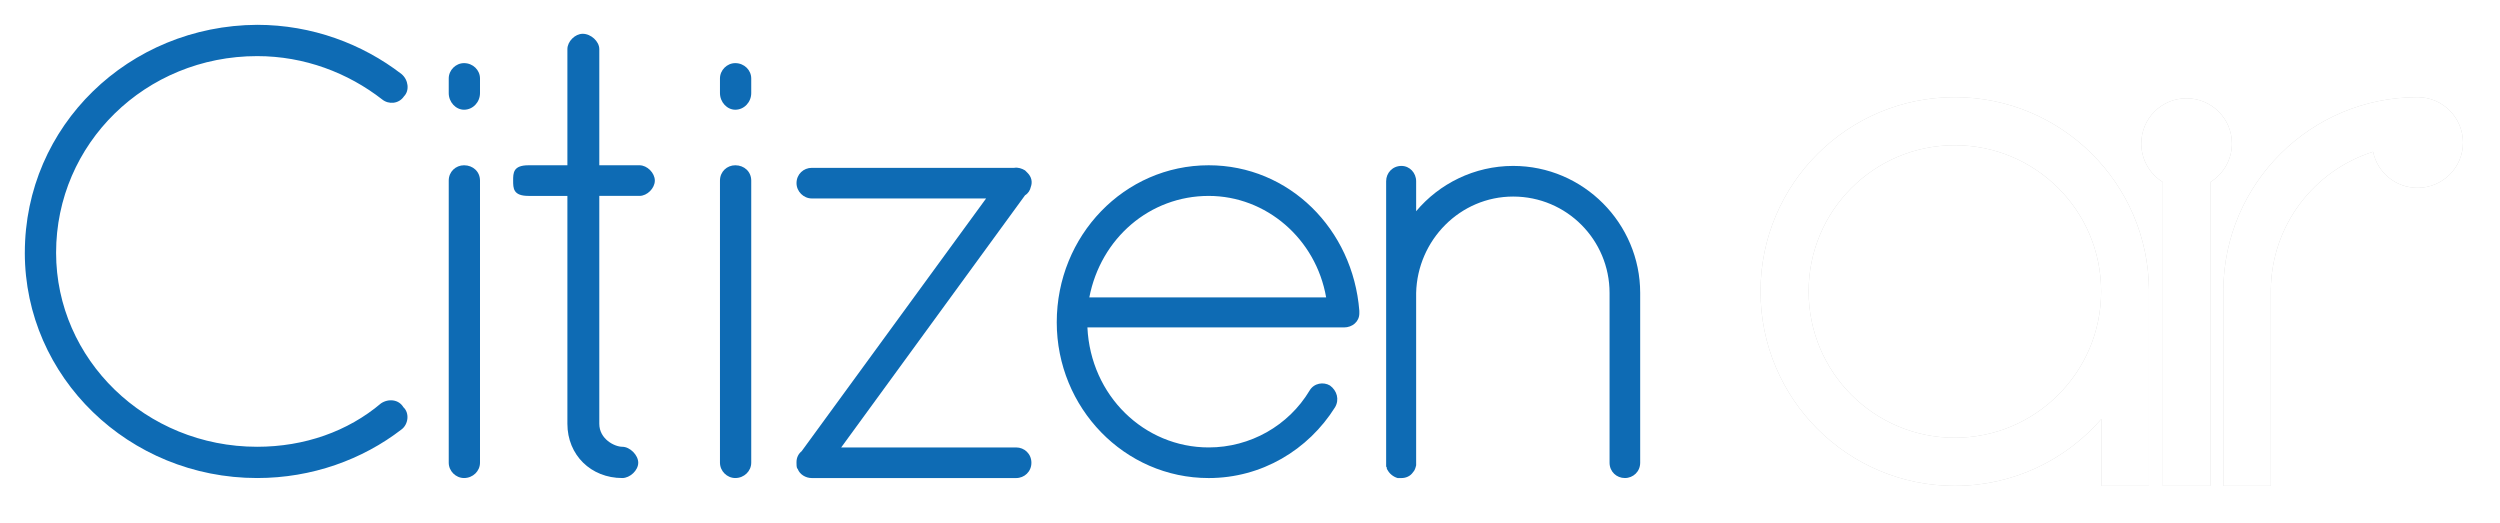 <?xml version="1.0" encoding="UTF-8" standalone="no"?>
<!-- Created with Inkscape (http://www.inkscape.org/) -->

<svg
   xmlns:dc="http://purl.org/dc/elements/1.1/"
   xmlns:cc="http://creativecommons.org/ns#"
   xmlns:rdf="http://www.w3.org/1999/02/22-rdf-syntax-ns#"
   xmlns:svg="http://www.w3.org/2000/svg"
   xmlns="http://www.w3.org/2000/svg"
   xmlns:sodipodi="http://sodipodi.sourceforge.net/DTD/sodipodi-0.dtd"
   xmlns:inkscape="http://www.inkscape.org/namespaces/inkscape"
   width="120.828"
   height="25.27"
   id="svg5168"
   version="1.1"
   inkscape:version="0.48.4 r9939"
   sodipodi:docname="Nouveau document 4">
  <defs
     id="defs5170">
    <filter
       color-interpolation-filters="sRGB"
       id="filter4109">
      <feGaussianBlur
         id="feGaussianBlur4111"
         stdDeviation="0.745" />
    </filter>
    <filter
       color-interpolation-filters="sRGB"
       id="filter4217">
      <feGaussianBlur
         id="feGaussianBlur4219"
         stdDeviation="0.5" />
    </filter>
  </defs>
  <sodipodi:namedview
     id="base"
     pagecolor="#ffffff"
     bordercolor="#666666"
     borderopacity="1.0"
     inkscape:pageopacity="0.0"
     inkscape:pageshadow="2"
     inkscape:zoom="1.979899"
     inkscape:cx="173.53526"
     inkscape:cy="-56.823438"
     inkscape:document-units="px"
     inkscape:current-layer="layer1"
     showgrid="false"
     fit-margin-top="0"
     fit-margin-left="0"
     fit-margin-right="0"
     fit-margin-bottom="0"
     inkscape:window-width="956"
     inkscape:window-height="1041"
     inkscape:window-x="960"
     inkscape:window-y="37"
     inkscape:window-maximized="0" />
  <g
     inkscape:label="Calque 1"
     inkscape:groupmode="layer"
     id="layer1"
     transform="translate(-88.158,-376.87)">
    <g
       transform="translate(76.794,364.649)"
       id="text4213"
       style="font-size:30.851px;font-style:normal;font-variant:normal;font-weight:normal;font-stretch:normal;line-height:125%;letter-spacing:-3.96px;word-spacing:0px;opacity:0.5;fill:#ffffff;fill-opacity:1;stroke:none;filter:url(#filter4217);font-family:Quicksand;-inkscape-font-specification:Quicksand">
      <path
         inkscape:connector-curvature="0"
         d="m 12.563,24.435 0,0 c 0,6.016 5.029,10.89 11.23,10.89 l 0,0 c 2.653,0 5.09,-0.895 6.972,-2.345 l 0,0 c 0.339,-0.247 0.401,-0.802 0.093,-1.08 l 0,0 C 30.642,31.531 30.148,31.469 29.778,31.716 l 0,0 c -1.604,1.357 -3.702,2.098 -5.985,2.098 l 0,0 c -5.399,0 -9.718,-4.227 -9.718,-9.379 l 0,0 c 0,-5.276 4.319,-9.502 9.718,-9.502 l 0,0 c 2.283,0 4.381,0.802 6.047,2.098 l 0,0 c 0.309,0.247 0.802,0.216 1.049,-0.154 l 0,0 c 0.278,-0.278 0.216,-0.802 -0.123,-1.08 l 0,0 c -1.882,-1.45 -4.319,-2.376 -6.972,-2.376 l 0,0 c -6.201,0.031 -11.23,4.874 -11.23,11.014"
         id="path8691" />
      <path
         inkscape:connector-curvature="0"
         d="m 33.052,34.585 0,0 c 0,0.401 0.339,0.74 0.74,0.74 l 0,0 c 0.432,0 0.771,-0.339 0.771,-0.74 l 0,-13.636 0,0 c 0,-0.432 -0.339,-0.74 -0.771,-0.74 l 0,0 c -0.401,0 -0.74,0.309 -0.74,0.74 l 0,13.636 m 0,-17.863 0,0 c 0,0.432 0.339,0.802 0.74,0.802 l 0,0 c 0.432,0 0.771,-0.37 0.771,-0.802 l 0,-0.71 0,0 c 0,-0.401 -0.339,-0.74 -0.771,-0.74 l 0,0 c -0.401,0 -0.74,0.339 -0.74,0.74 l 0,0.71"
         id="path8693" />
      <path
         inkscape:connector-curvature="0"
         d="m 42.273,20.209 -1.944,0 0,-5.615 c 0,-0.37 -0.401,-0.74 -0.802,-0.74 -0.37,0 -0.74,0.37 -0.74,0.74 l 0,5.615 -1.882,0 c -0.74,0 -0.74,0.37 -0.74,0.74 0,0.37 10e-7,0.74 0.74,0.74 l 1.882,0 0,11.014 c 0,1.512 1.141,2.622 2.653,2.622 0.37,0 0.771,-0.37 0.771,-0.74 0,-0.37 -0.401,-0.771 -0.771,-0.771 -0.37,0 -1.111,-0.37 -1.111,-1.111 l 0,-11.014 1.944,0 c 0.37,0 0.74,-0.37 0.74,-0.74 0,-0.37 -0.37,-0.74 -0.74,-0.74"
         id="path8695" />
      <path
         inkscape:connector-curvature="0"
         d="m 46.161,34.585 0,0 c 0,0.401 0.339,0.74 0.74,0.74 l 0,0 c 0.432,0 0.771,-0.339 0.771,-0.74 l 0,-13.636 0,0 c 0,-0.432 -0.339,-0.74 -0.771,-0.74 l 0,0 c -0.401,0 -0.74,0.309 -0.74,0.74 l 0,13.636 m 0,-17.863 0,0 c 0,0.432 0.339,0.802 0.74,0.802 l 0,0 c 0.432,0 0.771,-0.37 0.771,-0.802 l 0,-0.71 0,0 c 0,-0.401 -0.339,-0.74 -0.771,-0.74 l 0,0 c -0.401,0 -0.74,0.339 -0.74,0.74 l 0,0.71"
         id="path8697" />
      <path
         inkscape:connector-curvature="0"
         d="m 59.023,21.813 -8.916,12.217 c -0.154,0.123 -0.247,0.309 -0.247,0.524 l 0,0.031 c 0,0.093 0,0.185 0.031,0.278 0,0 0.031,0 0.031,0.031 0.093,0.247 0.37,0.432 0.679,0.432 l 9.872,0 c 0.401,0 0.74,-0.309 0.74,-0.74 0,-0.432 -0.339,-0.74 -0.74,-0.74 l -8.453,0 8.885,-12.186 c 0.154,-0.093 0.247,-0.247 0.278,-0.401 0.093,-0.247 0.031,-0.494 -0.154,-0.679 l -0.031,-0.031 -0.093,-0.093 c -0.154,-0.093 -0.339,-0.154 -0.524,-0.123 l -9.78,0 c -0.401,0 -0.74,0.309 -0.74,0.74 0,0.401 0.339,0.74 0.74,0.74 l 8.422,0"
         id="path8699" />
      <path
         inkscape:connector-curvature="0"
         d="m 69.781,35.326 c 2.561,0 4.813,-1.357 6.109,-3.424 0.216,-0.37 0.093,-0.802 -0.247,-1.049 -0.309,-0.185 -0.771,-0.123 -0.987,0.247 -1.018,1.697 -2.869,2.746 -4.874,2.746 -3.116,0 -5.707,-2.499 -5.862,-5.8 l 12.402,0 c 0.401,0 0.74,-0.278 0.74,-0.679 l 0,-0.093 0,-0.031 c -0.309,-3.949 -3.394,-7.034 -7.281,-7.034 -4.072,0 -7.343,3.394 -7.343,7.589 0,4.134 3.27,7.528 7.343,7.528 m 0,-13.636 c 2.777,0 5.183,2.067 5.677,4.905 l -11.446,0 c 0.555,-2.869 2.931,-4.905 5.769,-4.905"
         id="path8701" />
      <path
         inkscape:connector-curvature="0"
         d="m 89.156,34.585 c 0,0.432 0.339,0.74 0.74,0.74 0.401,0 0.74,-0.309 0.74,-0.74 l 0,-8.206 c 0,-3.363 -2.746,-6.139 -6.139,-6.139 -1.882,0 -3.579,0.864 -4.689,2.19 l 0,-1.45 c 0,-0.401 -0.309,-0.74 -0.71,-0.74 -0.432,0 -0.74,0.339 -0.74,0.74 l 0,5.152 0,0.247 0,8.206 0,0.185 c 0,0 0.031,0.031 0.031,0.062 0,0.031 0,0.062 0.031,0.093 0.093,0.185 0.278,0.339 0.494,0.401 l 0.185,0 c 0.216,0 0.432,-0.093 0.555,-0.278 0.093,-0.093 0.123,-0.216 0.154,-0.339 l 0,-0.123 0,-8.206 c 0.062,-2.561 2.129,-4.659 4.689,-4.659 2.591,0 4.659,2.098 4.659,4.659 l 0,8.206"
         id="path8703" />
    </g>
    <g
       transform="translate(76.794,364.649)"
       id="text3903"
       style="font-size:30.851px;font-style:normal;font-variant:normal;font-weight:normal;font-stretch:normal;line-height:125%;letter-spacing:-3.96px;word-spacing:0px;fill:#0e6bb4;fill-opacity:1;stroke:none;font-family:Quicksand;-inkscape-font-specification:Quicksand">
      <path
         inkscape:connector-curvature="0"
         d="m 12.563,24.435 0,0 c 0,6.016 5.029,10.89 11.23,10.89 l 0,0 c 2.653,0 5.09,-0.895 6.972,-2.345 l 0,0 c 0.339,-0.247 0.401,-0.802 0.093,-1.08 l 0,0 C 30.642,31.531 30.148,31.469 29.778,31.716 l 0,0 c -1.604,1.357 -3.702,2.098 -5.985,2.098 l 0,0 c -5.399,0 -9.718,-4.227 -9.718,-9.379 l 0,0 c 0,-5.276 4.319,-9.502 9.718,-9.502 l 0,0 c 2.283,0 4.381,0.802 6.047,2.098 l 0,0 c 0.309,0.247 0.802,0.216 1.049,-0.154 l 0,0 c 0.278,-0.278 0.216,-0.802 -0.123,-1.08 l 0,0 c -1.882,-1.45 -4.319,-2.376 -6.972,-2.376 l 0,0 c -6.201,0.031 -11.23,4.874 -11.23,11.014"
         id="path8676" />
      <path
         inkscape:connector-curvature="0"
         d="m 33.052,34.585 0,0 c 0,0.401 0.339,0.74 0.74,0.74 l 0,0 c 0.432,0 0.771,-0.339 0.771,-0.74 l 0,-13.636 0,0 c 0,-0.432 -0.339,-0.74 -0.771,-0.74 l 0,0 c -0.401,0 -0.74,0.309 -0.74,0.74 l 0,13.636 m 0,-17.863 0,0 c 0,0.432 0.339,0.802 0.74,0.802 l 0,0 c 0.432,0 0.771,-0.37 0.771,-0.802 l 0,-0.71 0,0 c 0,-0.401 -0.339,-0.74 -0.771,-0.74 l 0,0 c -0.401,0 -0.74,0.339 -0.74,0.74 l 0,0.71"
         id="path8678" />
      <path
         inkscape:connector-curvature="0"
         d="m 42.273,20.209 -1.944,0 0,-5.615 c 0,-0.37 -0.401,-0.74 -0.802,-0.74 -0.37,0 -0.74,0.37 -0.74,0.74 l 0,5.615 -1.882,0 c -0.74,0 -0.74,0.37 -0.74,0.74 0,0.37 10e-7,0.74 0.74,0.74 l 1.882,0 0,11.014 c 0,1.512 1.141,2.622 2.653,2.622 0.37,0 0.771,-0.37 0.771,-0.74 0,-0.37 -0.401,-0.771 -0.771,-0.771 -0.37,0 -1.111,-0.37 -1.111,-1.111 l 0,-11.014 1.944,0 c 0.37,0 0.74,-0.37 0.74,-0.74 0,-0.37 -0.37,-0.74 -0.74,-0.74"
         id="path8680" />
      <path
         inkscape:connector-curvature="0"
         d="m 46.161,34.585 0,0 c 0,0.401 0.339,0.74 0.74,0.74 l 0,0 c 0.432,0 0.771,-0.339 0.771,-0.74 l 0,-13.636 0,0 c 0,-0.432 -0.339,-0.74 -0.771,-0.74 l 0,0 c -0.401,0 -0.74,0.309 -0.74,0.74 l 0,13.636 m 0,-17.863 0,0 c 0,0.432 0.339,0.802 0.74,0.802 l 0,0 c 0.432,0 0.771,-0.37 0.771,-0.802 l 0,-0.71 0,0 c 0,-0.401 -0.339,-0.74 -0.771,-0.74 l 0,0 c -0.401,0 -0.74,0.339 -0.74,0.74 l 0,0.71"
         id="path8682" />
      <path
         inkscape:connector-curvature="0"
         d="m 59.023,21.813 -8.916,12.217 c -0.154,0.123 -0.247,0.309 -0.247,0.524 l 0,0.031 c 0,0.093 0,0.185 0.031,0.278 0,0 0.031,0 0.031,0.031 0.093,0.247 0.37,0.432 0.679,0.432 l 9.872,0 c 0.401,0 0.74,-0.309 0.74,-0.74 0,-0.432 -0.339,-0.74 -0.74,-0.74 l -8.453,0 8.885,-12.186 c 0.154,-0.093 0.247,-0.247 0.278,-0.401 0.093,-0.247 0.031,-0.494 -0.154,-0.679 l -0.031,-0.031 -0.093,-0.093 c -0.154,-0.093 -0.339,-0.154 -0.524,-0.123 l -9.78,0 c -0.401,0 -0.74,0.309 -0.74,0.74 0,0.401 0.339,0.74 0.74,0.74 l 8.422,0"
         id="path8684" />
      <path
         inkscape:connector-curvature="0"
         d="m 69.781,35.326 c 2.561,0 4.813,-1.357 6.109,-3.424 0.216,-0.37 0.093,-0.802 -0.247,-1.049 -0.309,-0.185 -0.771,-0.123 -0.987,0.247 -1.018,1.697 -2.869,2.746 -4.874,2.746 -3.116,0 -5.707,-2.499 -5.862,-5.8 l 12.402,0 c 0.401,0 0.74,-0.278 0.74,-0.679 l 0,-0.093 0,-0.031 c -0.309,-3.949 -3.394,-7.034 -7.281,-7.034 -4.072,0 -7.343,3.394 -7.343,7.589 0,4.134 3.27,7.528 7.343,7.528 m 0,-13.636 c 2.777,0 5.183,2.067 5.677,4.905 l -11.446,0 c 0.555,-2.869 2.931,-4.905 5.769,-4.905"
         id="path8686" />
      <path
         inkscape:connector-curvature="0"
         d="m 89.156,34.585 c 0,0.432 0.339,0.74 0.74,0.74 0.401,0 0.74,-0.309 0.74,-0.74 l 0,-8.206 c 0,-3.363 -2.746,-6.139 -6.139,-6.139 -1.882,0 -3.579,0.864 -4.689,2.19 l 0,-1.45 c 0,-0.401 -0.309,-0.74 -0.71,-0.74 -0.432,0 -0.74,0.339 -0.74,0.74 l 0,5.152 0,0.247 0,8.206 0,0.185 c 0,0 0.031,0.031 0.031,0.062 0,0.031 0,0.062 0.031,0.093 0.093,0.185 0.278,0.339 0.494,0.401 l 0.185,0 c 0.216,0 0.432,-0.093 0.555,-0.278 0.093,-0.093 0.123,-0.216 0.154,-0.339 l 0,-0.123 0,-8.206 c 0.062,-2.561 2.129,-4.659 4.689,-4.659 2.591,0 4.659,2.098 4.659,4.659 l 0,8.206"
         id="path8688" />
    </g>
    <path
       inkscape:connector-curvature="0"
       d="m 182.634,381.567 c -5.186,0 -9.388,4.202 -9.388,9.388 0,5.186 4.202,9.397 9.388,9.397 2.83,0 5.37,-1.254 7.091,-3.237 l 0,3.237 2.296,0 0,-9.471 c -0.04,-5.151 -4.227,-9.314 -9.388,-9.314 z m 22.368,0 c -5.161,0 -9.347,4.162 -9.388,9.314 l 0,9.471 2.296,0 0,-9.471 c 0.032,-3.137 2.098,-5.774 4.943,-6.676 0.204,0.998 1.09,1.743 2.149,1.743 1.21,0 2.195,-0.975 2.195,-2.186 0,-1.21 -0.985,-2.195 -2.195,-2.195 z m -11.167,0.055 c -1.21,0 -2.186,0.975 -2.186,2.186 0,0.788 0.418,1.477 1.042,1.863 l 0,14.681 2.296,0 0,-14.681 c 0.624,-0.386 1.042,-1.075 1.042,-1.863 0,-1.21 -0.985,-2.186 -2.195,-2.186 z m -11.2,2.268 c 3.904,0 7.073,3.16 7.073,7.064 0,3.904 -3.169,7.073 -7.073,7.073 -3.904,0 -7.064,-3.169 -7.064,-7.073 0,-3.904 3.16,-7.064 7.064,-7.064 z"
       id="path4079"
       style="opacity:0.437;color:#000000;fill:#000000;fill-opacity:1;fill-rule:nonzero;stroke:none;stroke-width:5;marker:none;visibility:visible;display:inline;overflow:visible;filter:url(#filter4109);enable-background:accumulate" />
    <path
       inkscape:connector-curvature="0"
       d="m 182.634,381.567 c -5.186,0 -9.388,4.202 -9.388,9.388 0,5.186 4.202,9.397 9.388,9.397 2.83,0 5.37,-1.254 7.091,-3.237 l 0,3.237 2.296,0 0,-9.471 c -0.04,-5.151 -4.227,-9.314 -9.388,-9.314 z m 22.368,0 c -5.161,0 -9.347,4.162 -9.388,9.314 l 0,9.471 2.296,0 0,-9.471 c 0.032,-3.137 2.098,-5.774 4.943,-6.676 0.204,0.998 1.09,1.743 2.149,1.743 1.21,0 2.195,-0.975 2.195,-2.186 0,-1.21 -0.985,-2.195 -2.195,-2.195 z m -11.167,0.055 c -1.21,0 -2.186,0.975 -2.186,2.186 0,0.788 0.418,1.477 1.042,1.863 l 0,14.681 2.296,0 0,-14.681 c 0.624,-0.386 1.042,-1.075 1.042,-1.863 0,-1.21 -0.985,-2.186 -2.195,-2.186 z m -11.2,2.268 c 3.904,0 7.073,3.16 7.073,7.064 0,3.904 -3.169,7.073 -7.073,7.073 -3.904,0 -7.064,-3.169 -7.064,-7.073 0,-3.904 3.16,-7.064 7.064,-7.064 z"
       id="path4042"
       style="color:#000000;fill:#ffffff;fill-opacity:1;fill-rule:nonzero;stroke:none;stroke-width:5;marker:none;visibility:visible;display:inline;overflow:visible;enable-background:accumulate" />
  </g>
</svg>
